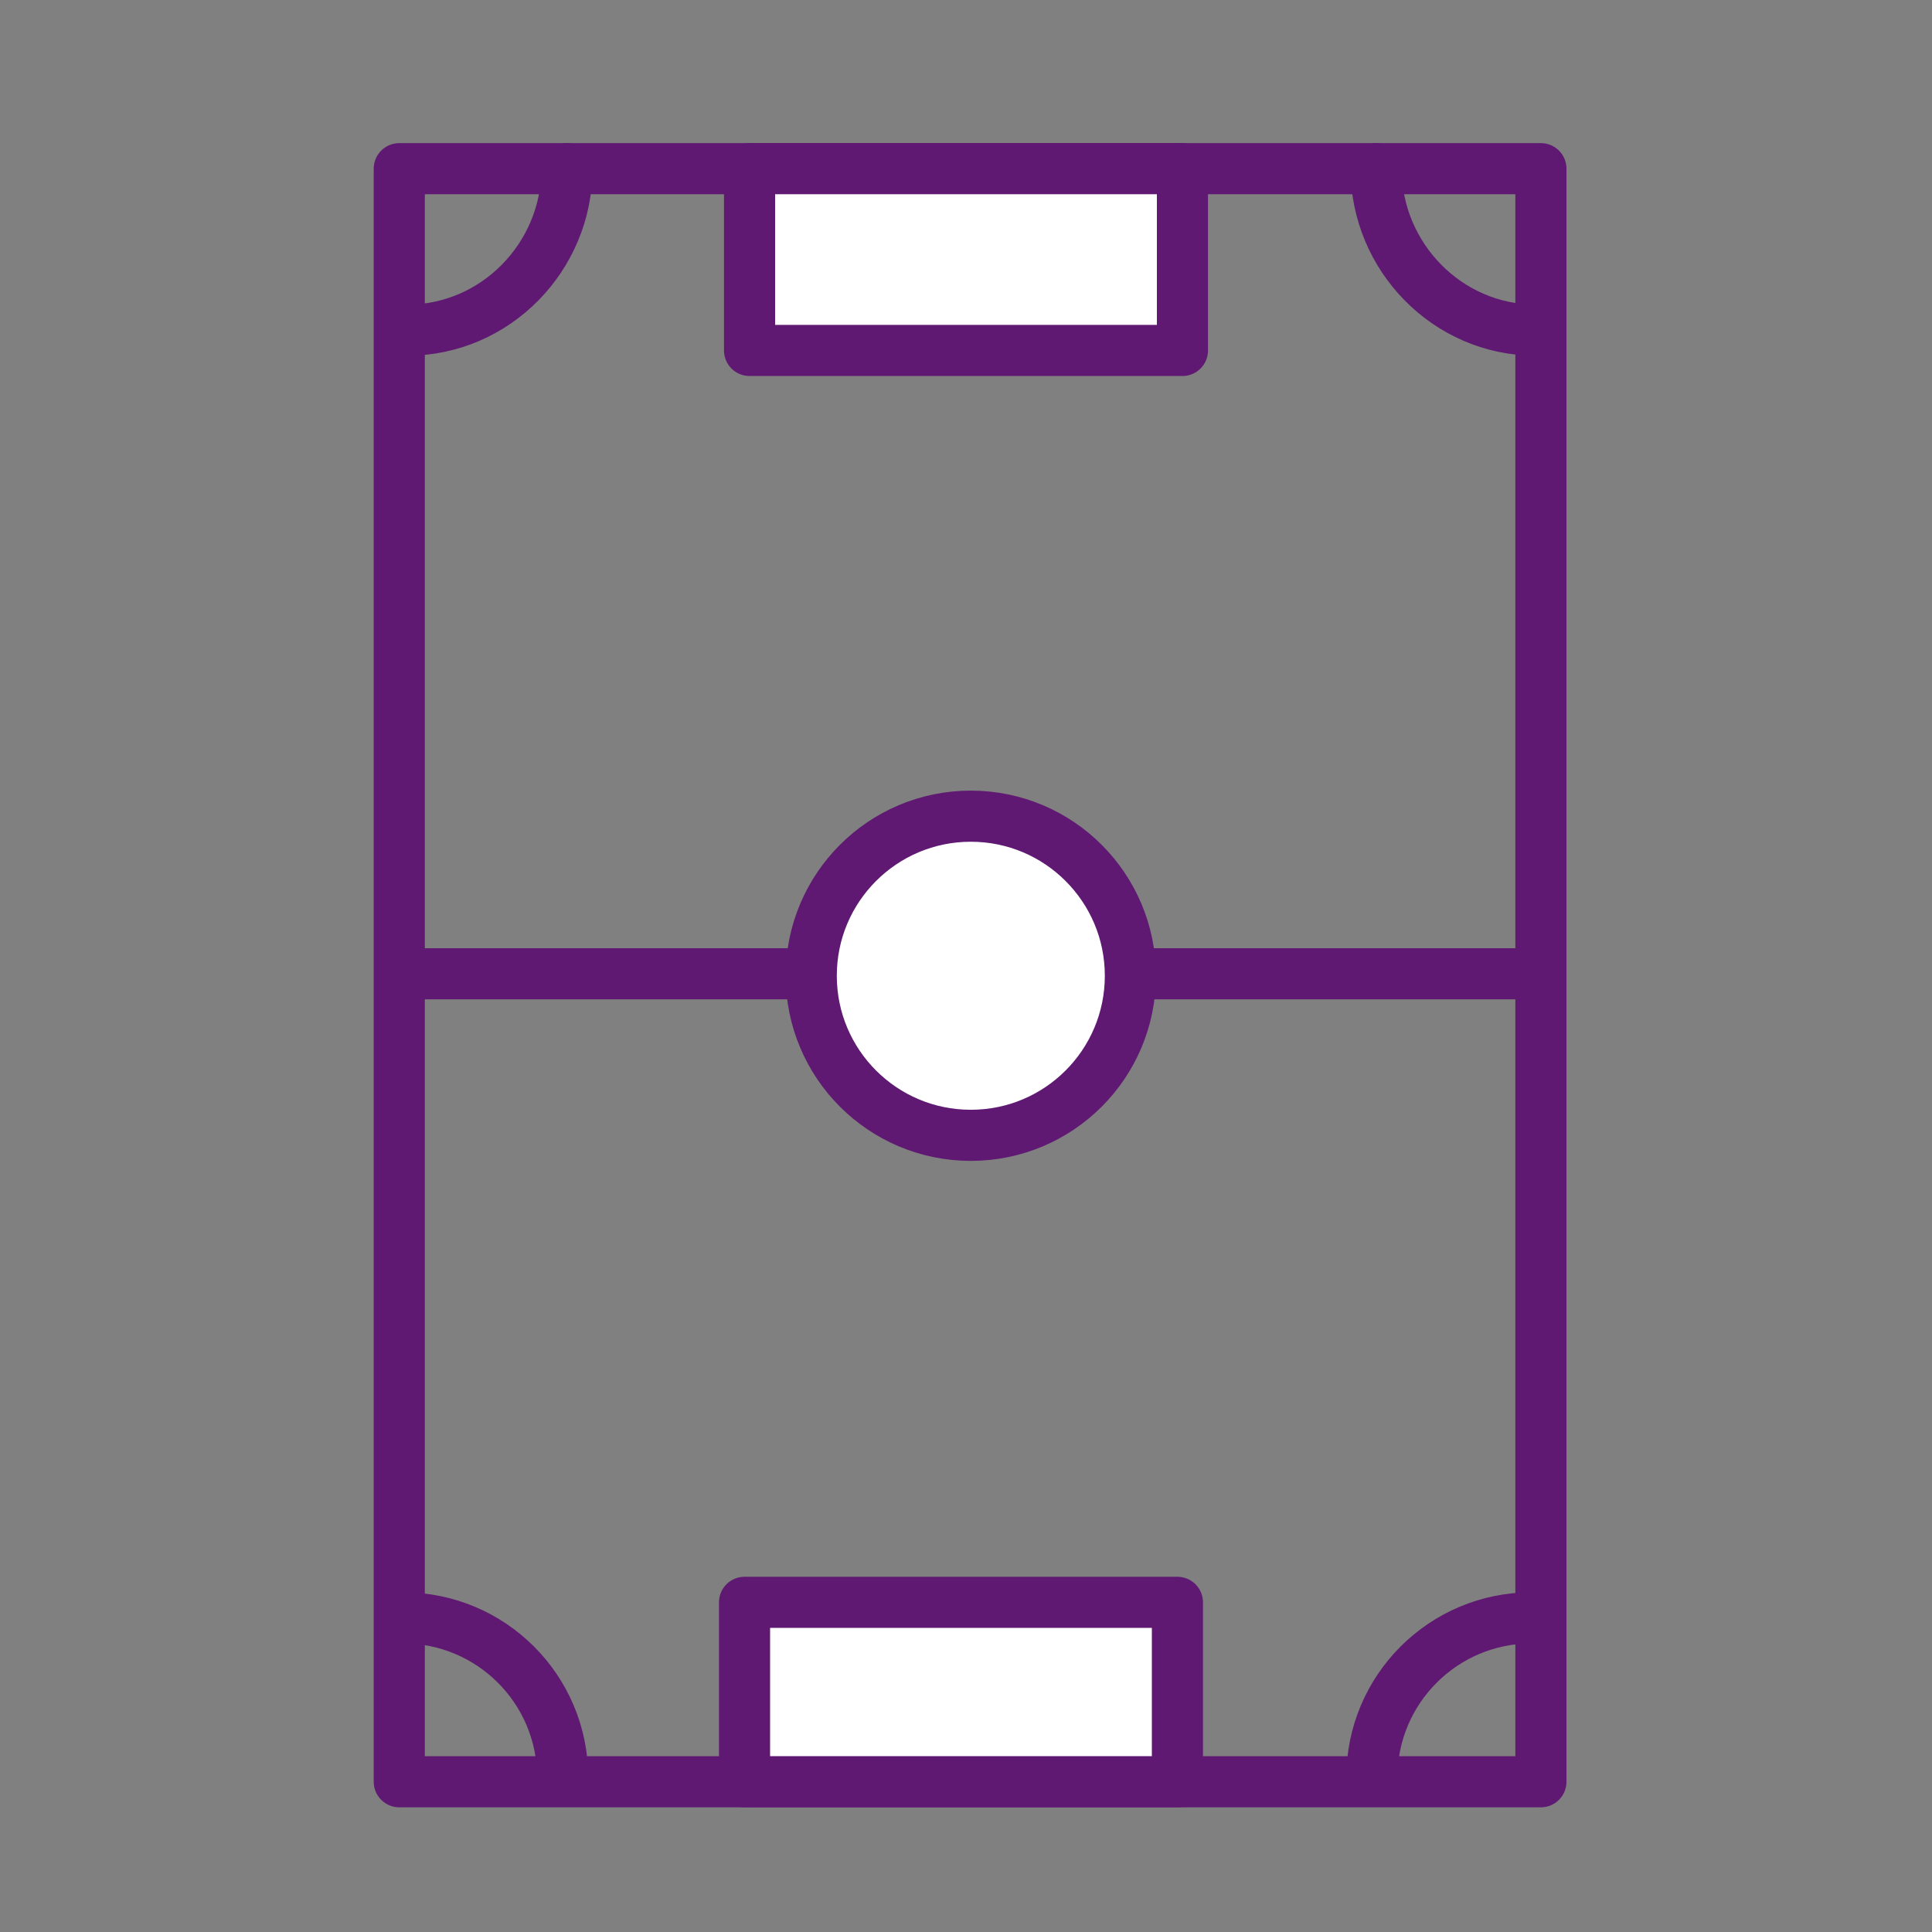 <?xml version='1.0' encoding='UTF-8'?>
<svg xmlns="http://www.w3.org/2000/svg" id="bj" data-name="Terrain foot" viewBox="0 0 453.54 453.54">
  <rect x="0" y="0" width="453.54" height="453.54" fill="#808080" stroke="none"/>
  <defs>
    <style>
      .bu {
        fill: none;
      }

      .bu, .bv {
        stroke: #5F1972;
        stroke-linecap: round;
        stroke-linejoin: round;
        stroke-width: 12px;
      }

      .bv {
        fill: #fff;
      }
    </style>
  </defs>
  <rect class="bu" x="93.73" y="39.6" width="268" height="378.67"/>
  <line class="bu" x1="95.51" y1="228.6" x2="361.73" y2="228.6"/>
  <circle class="bv" cx="227.9" cy="229.06" r="37.46"/>
  <path class="bu" d="M322.05,417.26c0-20.69,16.77-37.46,37.46-37.46"/>
  <path class="bu" d="M132.09,417.26c0-20.69-16.77-37.46-37.46-37.46"/>
  <path class="bu" d="M323.05,39.6c0,20.69,16.77,37.9,37.46,37.9"/>
  <path class="bu" d="M133.09,39.6c0,20.69-16.77,37.9-37.46,37.9"/>
  <rect class="bv" x="174.78" y="376.15" width="101.62" height="42.11"/>
  <rect class="bv" x="175.96" y="39.6" width="101.62" height="42.67"/>
</svg>
